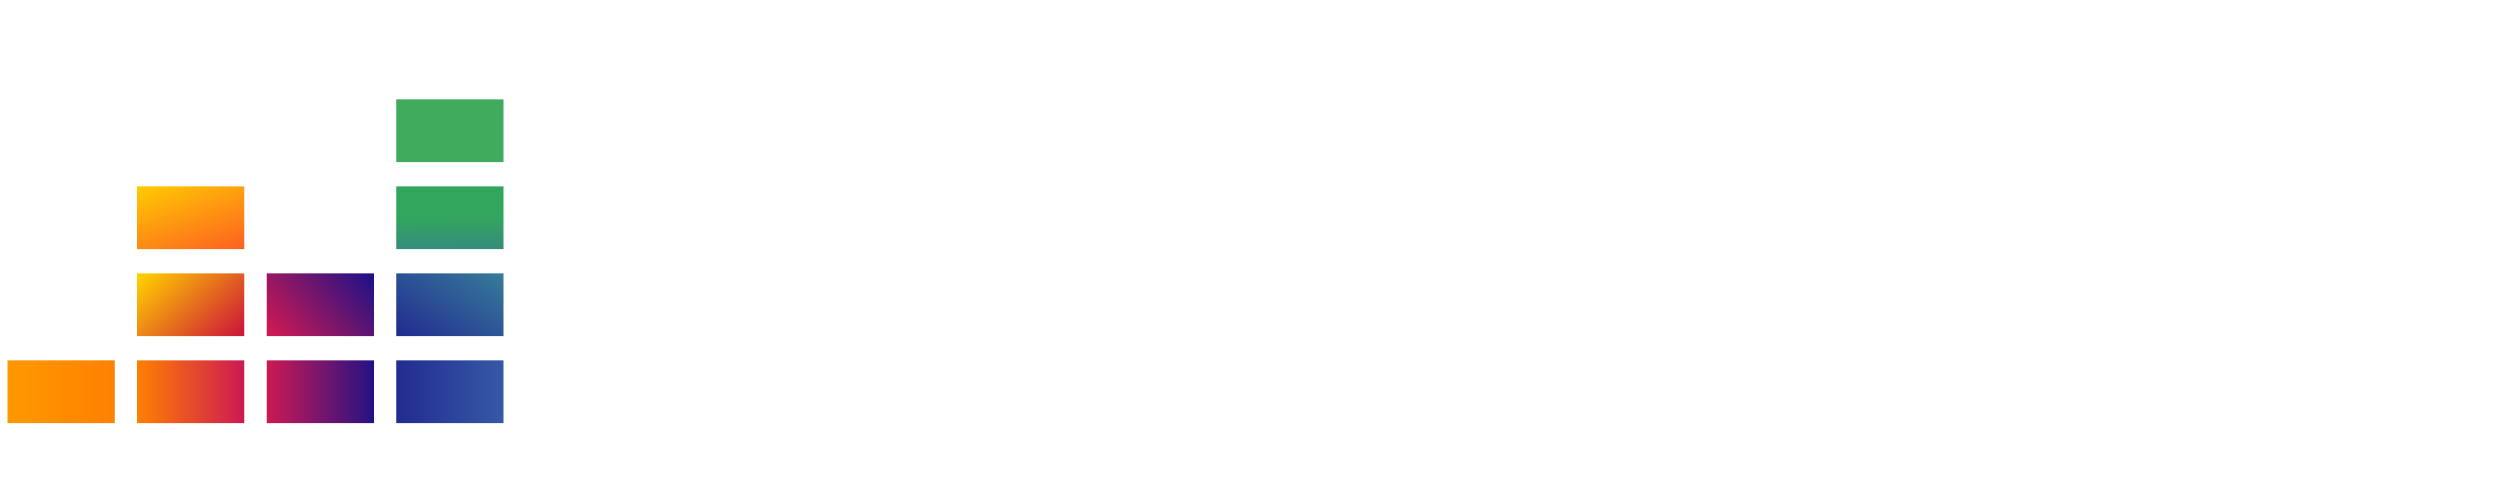 <!-- Generator: Adobe Illustrator 23.0.1, SVG Export Plug-In . SVG Version: 6.00 Build 0)  -->
<svg version="1.1"
	 id="Calque_1" inkscape:version="0.92.4 (5da689c313, 2019-01-14)" sodipodi:docname="index.svg" xmlns:cc="http://creativecommons.org/ns#" xmlns:dc="http://purl.org/dc/elements/1.1/" xmlns:inkscape="http://www.inkscape.org/namespaces/inkscape" xmlns:rdf="http://www.w3.org/1999/02/22-rdf-syntax-ns#" xmlns:sodipodi="http://sodipodi.sourceforge.net/DTD/sodipodi-0.dtd" xmlns:svg="http://www.w3.org/2000/svg"
	 xmlns="http://www.w3.org/2000/svg" xmlns:xlink="http://www.w3.org/1999/xlink" x="0px" y="0px" viewBox="0 0 1000 191.2"
	 style="enable-background:new 0 0 1000 191.2;" xml:space="preserve">
 <defs>
  <linearGradient y2="-0.015" x2="0.495" y1="1.009" x1="0.505" id="rect8192_1_">
   <stop stop-color="#358C7B" offset="0"/>
   <stop stop-color="#33A65E" offset="0.526"/>
  </linearGradient>
  <linearGradient y2="0.052" x2="1.015" y1="0.949" x1="-0.015" id="rect8199_1_">
   <stop stop-color="#222B90" offset="0"/>
   <stop stop-color="#367B99" offset="1"/>
  </linearGradient>
  <linearGradient y2="0.5" x2="0.999" y1="0.5" x1="0" id="rect8206_1_">
   <stop stop-color="#FF9900" offset="0"/>
   <stop stop-color="#FF8000" offset="1"/>
  </linearGradient>
  <linearGradient y2="0.5" x2="1" y1="0.5" x1="0.001" id="rect8213_1_">
   <stop stop-color="#FF8000" offset="0"/>
   <stop stop-color="#CC1953" offset="1"/>
  </linearGradient>
  <linearGradient y2="0.5" x2="0.999" y1="0.5" x1="-0" id="rect8220_1_">
   <stop stop-color="#CC1953" offset="0"/>
   <stop stop-color="#241284" offset="1"/>
  </linearGradient>
  <linearGradient y2="0.5" x2="0.999" y1="0.5" x1="-0.001" id="rect8227_1_">
   <stop stop-color="#222B90" offset="0"/>
   <stop stop-color="#3559A6" offset="1"/>
  </linearGradient>
  <linearGradient y2="0.231" x2="1.038" y1="0.77" x1="-0.04" id="rect8234_1_">
   <stop stop-color="#CC1953" offset="0"/>
   <stop stop-color="#241284" offset="1"/>
  </linearGradient>
  <linearGradient y2="0.833" x2="1.036" y1="0.167" x1="-0.034" id="rect8241_1_">
   <stop stop-color="#FFCC00" offset="0.003"/>
   <stop stop-color="#CE1938" offset="1"/>
  </linearGradient>
  <linearGradient y2="1.156" x2="0.916" y1="-0.155" x1="0.085" id="rect8248_1_">
   <stop stop-color="#FFD100" offset="0.003"/>
   <stop stop-color="#FD5A22" offset="1"/>
  </linearGradient>
 </defs>
 <g>
  <title>Layer 1</title>
  <g id="g8252">
   <rect fill="#40AB5D" clip-rule="evenodd" fill-rule="evenodd" height="25.1" width="42.9" class="st0" y="39.744" x="158.5" id="rect8185"/>
   <rect fill="url(#rect8192_1_)" clip-rule="evenodd" fill-rule="evenodd" height="25.1" width="42.9" class="st1" y="74.544" x="158.5" id="rect8192"/>
   <rect fill="url(#rect8199_1_)" clip-rule="evenodd" fill-rule="evenodd" height="25.1" width="42.9" class="st2" y="109.344" x="158.5" id="rect8199"/>
   <rect fill="url(#rect8206_1_)" clip-rule="evenodd" fill-rule="evenodd" height="25.1" width="42.9" class="st3" y="144.144" x="3" id="rect8206"/>
   <rect fill="url(#rect8213_1_)" clip-rule="evenodd" fill-rule="evenodd" height="25.1" width="42.9" class="st4" y="144.144" x="54.8" id="rect8213"/>
   <rect fill="url(#rect8220_1_)" clip-rule="evenodd" fill-rule="evenodd" height="25.1" width="42.9" class="st5" y="144.144" x="106.7" id="rect8220"/>
   <rect fill="url(#rect8227_1_)" clip-rule="evenodd" fill-rule="evenodd" height="25.1" width="42.9" class="st6" y="144.144" x="158.5" id="rect8227"/>
   <rect fill="url(#rect8234_1_)" clip-rule="evenodd" fill-rule="evenodd" height="25.1" width="42.9" class="st7" y="109.344" x="106.7" id="rect8234"/>
   <rect fill="url(#rect8241_1_)" clip-rule="evenodd" fill-rule="evenodd" height="25.1" width="42.9" class="st8" y="109.344" x="54.8" id="rect8241"/>
   <rect fill="url(#rect8248_1_)" clip-rule="evenodd" fill-rule="evenodd" height="25.1" width="42.9" class="st9" y="74.544" x="54.8" id="rect8248"/>
  </g>
 </g>
</svg>